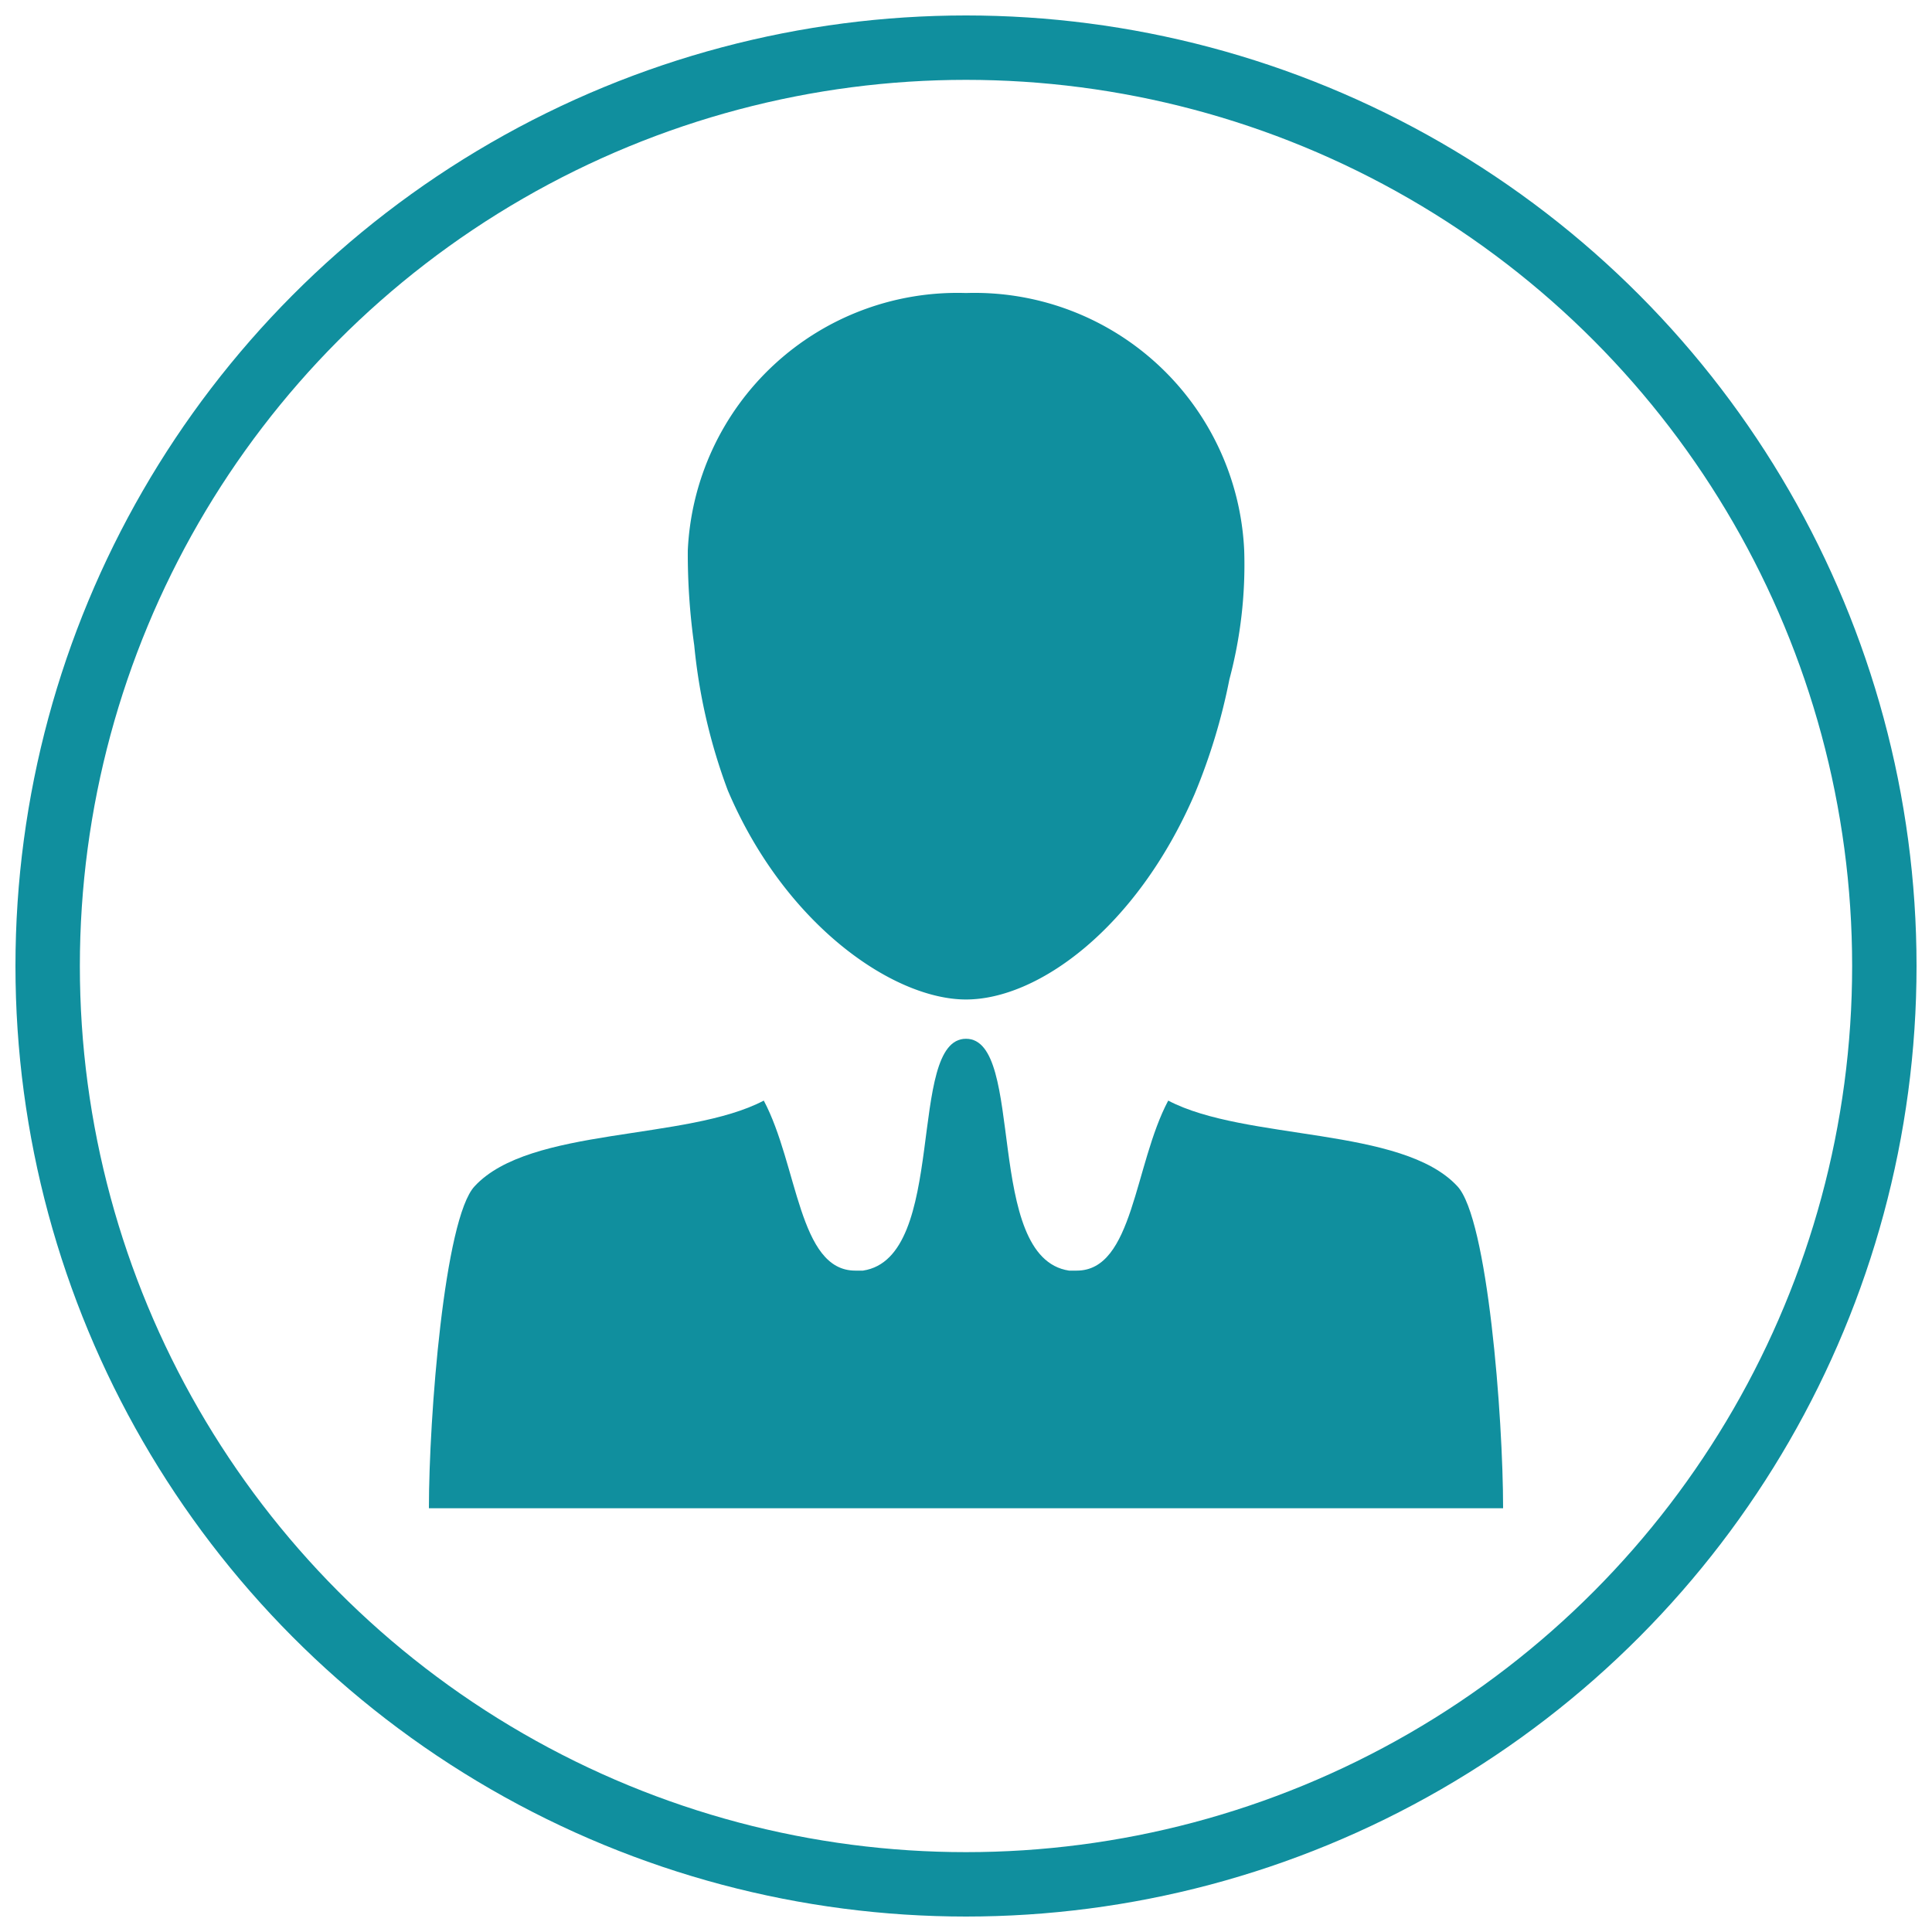 <svg id="Layer_1" data-name="Layer 1" xmlns="http://www.w3.org/2000/svg" viewBox="0 0 30 30"><defs><style>.cls-1{fill:#108f9e;}.cls-2{fill:none;stroke:#108f9e;stroke-miterlimit:10;}</style></defs><title>user-01</title><path class="cls-1" d="M11.3,12.27c.89,2.1,2.58,3.25,3.7,3.25s2.65-1.11,3.55-3.19a9.32,9.32,0,0,0,.54-1.78,6.91,6.91,0,0,0,.23-2,4.19,4.19,0,0,0-4.32-4,4.19,4.19,0,0,0-4.32,4,10.18,10.18,0,0,0,.1,1.47A8.83,8.83,0,0,0,11.3,12.27Z"/><path class="cls-1" d="M22.63,18.42c-.86-.93-3.29-.7-4.49-1.33-.53,1-.54,2.64-1.42,2.64H16.6c-1.33-.2-.67-3.6-1.6-3.6s-.27,3.4-1.6,3.6h-.12c-.88,0-.89-1.64-1.42-2.64-1.2.63-3.63.4-4.49,1.33-.47.5-.71,3.59-.71,5H23.34C23.34,22,23.1,18.92,22.63,18.42Z"/><circle class="cls-2" cx="15" cy="15" r="14.26"/></svg>